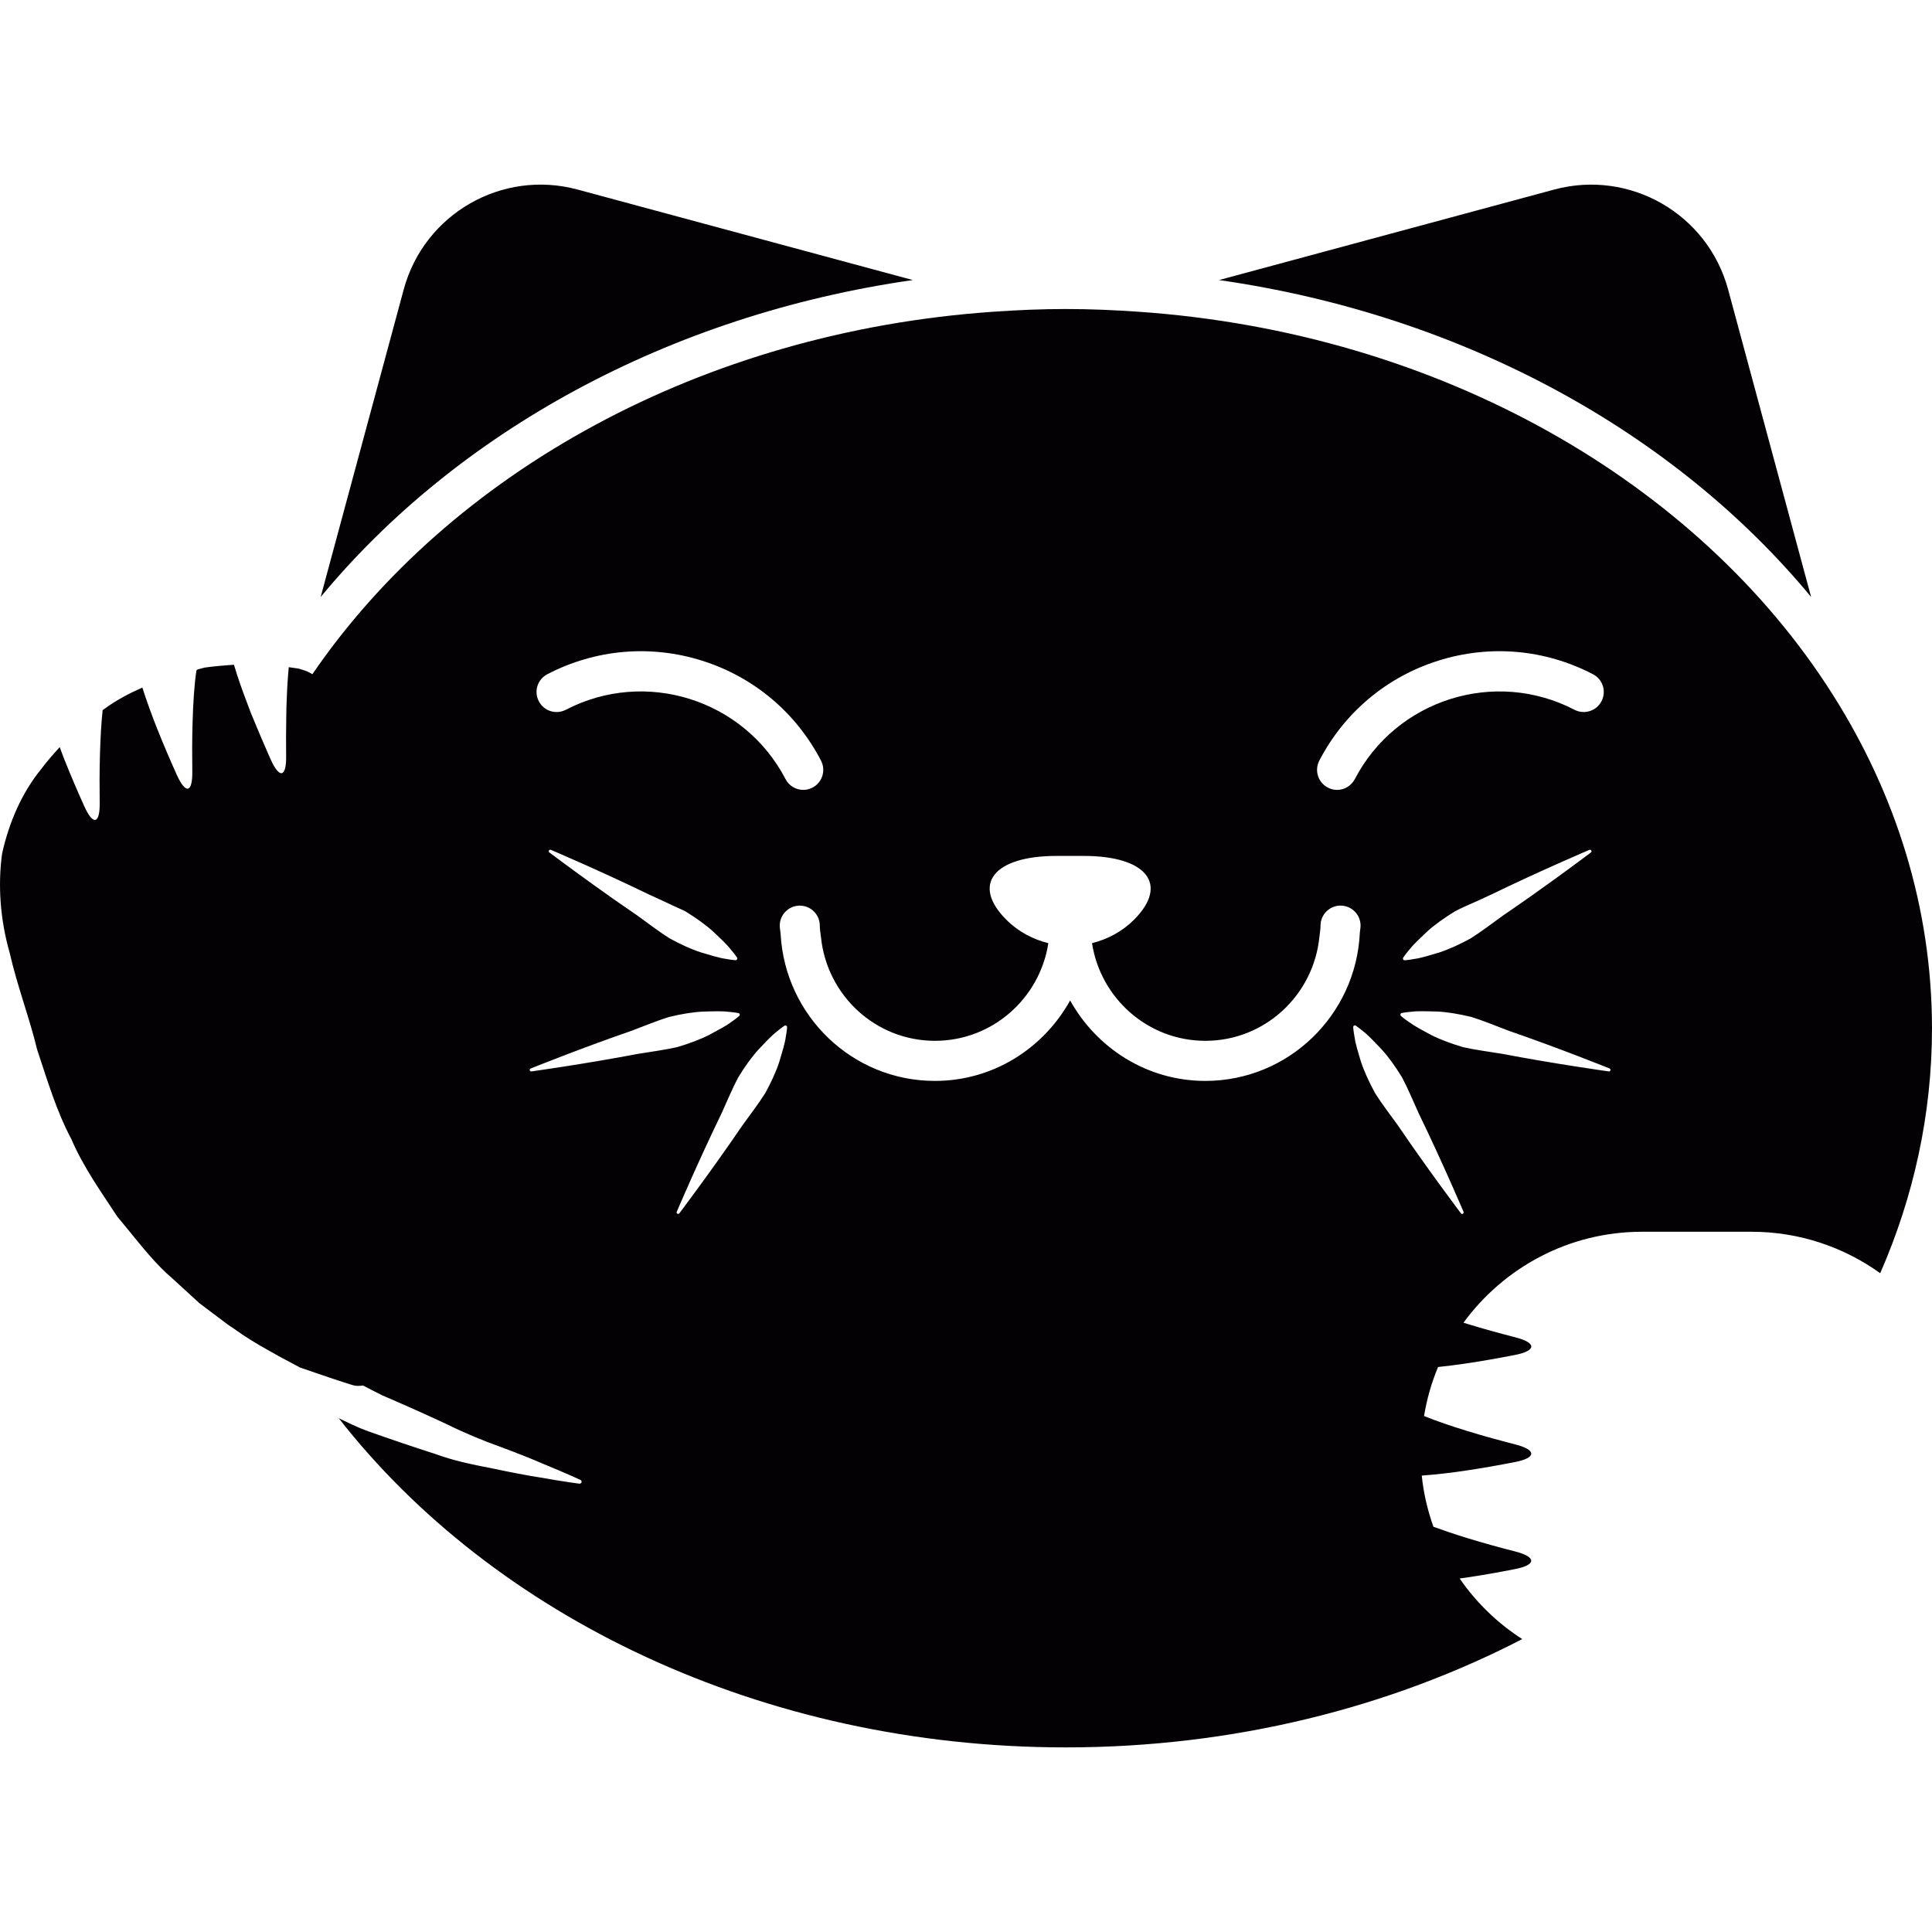 <?xml version="1.0" encoding="iso-8859-1"?>
<!-- Generator: Adobe Illustrator 18.1.1, SVG Export Plug-In . SVG Version: 6.00 Build 0)  -->
<svg version="1.1" id="Capa_1" xmlns="http://www.w3.org/2000/svg" xmlns:xlink="http://www.w3.org/1999/xlink" x="0px" y="0px"
	 viewBox="0 0 48.236 48.236" style="enable-background:new 0 0 48.236 48.236;" xml:space="preserve">
<g>
	<g>
		<path style="fill:#030104;" d="M22.79,6.992l-8.368-2.259c-1.888-0.511-3.833,0.607-4.343,2.496l-2.073,7.676
			C11.402,10.798,16.681,7.867,22.79,6.992z"/>
		<path style="fill:#030104;" d="M45.218,14.905l-2.072-7.676c-0.51-1.889-2.455-3.006-4.344-2.496l-8.367,2.259
			C36.543,7.867,41.822,10.798,45.218,14.905z"/>
		<path style="fill:#030104;" d="M45.747,17.325c-3.356-5.288-9.798-9.021-17.325-9.542c-0.597-0.041-1.199-0.068-1.811-0.068
			c-0.609,0-1.211,0.026-1.809,0.068c-7.291,0.504-13.562,4.023-17.003,9.05c-0.078-0.05-0.164-0.088-0.257-0.113
			c-0.036-0.01-0.069-0.025-0.106-0.03c0,0-0.052-0.008-0.138-0.02c-0.022-0.003-0.061-0.009-0.088-0.013
			c-0.005,0.053-0.011,0.106-0.015,0.162c-0.021,0.26-0.035,0.548-0.044,0.838c-0.002,0.065-0.002,0.129-0.003,0.194
			c-0.007,0.358-0.008,0.714-0.004,1.021c0.008,0.538-0.164,0.581-0.386,0.089c-0.03-0.067-0.064-0.147-0.096-0.219
			c-0.083-0.188-0.167-0.385-0.254-0.594c-0.047-0.114-0.095-0.225-0.142-0.342c-0.034-0.085-0.063-0.169-0.096-0.254
			c-0.127-0.33-0.238-0.649-0.329-0.956c-0.219,0.017-0.47,0.034-0.731,0.071c-0.054,0.014-0.12,0.032-0.176,0.047
			c-0.011,0.007-0.019,0.018-0.03,0.025c-0.052,0.342-0.083,0.82-0.096,1.303c-0.013,0.424-0.012,0.852-0.007,1.216
			c0.008,0.538-0.164,0.581-0.386,0.089c-0.152-0.338-0.327-0.742-0.492-1.155c-0.139-0.349-0.262-0.693-0.369-1.026
			c-0.333,0.147-0.663,0.321-0.971,0.549c-0.007,0.004-0.013,0.01-0.02,0.015c-0.035,0.316-0.056,0.703-0.067,1.092
			c-0.013,0.424-0.012,0.852-0.007,1.216c0.008,0.538-0.164,0.581-0.386,0.089c-0.152-0.338-0.327-0.742-0.492-1.155
			c-0.043-0.107-0.079-0.212-0.12-0.319c-0.159,0.175-0.319,0.354-0.464,0.55c-0.483,0.593-0.798,1.32-0.974,2.103
			c-0.11,0.797-0.049,1.649,0.188,2.482c0.19,0.833,0.499,1.636,0.686,2.417c0.259,0.775,0.482,1.535,0.852,2.23
			c0.304,0.711,0.76,1.342,1.148,1.938c0.09,0.106,0.17,0.206,0.256,0.31c0.366,0.449,0.708,0.883,1.114,1.23
			c0.235,0.215,0.464,0.424,0.686,0.627c0.238,0.179,0.467,0.352,0.688,0.518c0.052,0.041,0.109,0.071,0.162,0.11
			c0.285,0.206,0.574,0.382,0.853,0.537c0.088,0.049,0.183,0.104,0.265,0.149c0.193,0.104,0.373,0.2,0.54,0.289
			c0.027,0.01,0.048,0.016,0.074,0.025c0.134,0.046,0.264,0.091,0.378,0.13c0.543,0.188,0.865,0.285,0.865,0.285
			c0.081,0.024,0.167,0.022,0.254,0.008c0.16,0.083,0.323,0.169,0.481,0.246c0.565,0.243,1.098,0.481,1.588,0.71
			c0.486,0.24,0.946,0.428,1.362,0.576c0.413,0.154,0.773,0.296,1.067,0.424c0.591,0.243,0.928,0.4,0.928,0.4
			c0.026,0.01,0.039,0.039,0.03,0.064c-0.008,0.021-0.032,0.033-0.054,0.032c0,0-0.364-0.046-0.998-0.158
			c-0.319-0.05-0.704-0.124-1.144-0.217c-0.442-0.088-0.945-0.179-1.466-0.371c-0.528-0.169-1.1-0.362-1.702-0.576
			c-0.232-0.086-0.464-0.2-0.696-0.312c3.857,4.939,10.551,8.218,18.152,8.218c4.18,0,8.084-0.993,11.395-2.704
			c-0.615-0.396-1.148-0.911-1.562-1.513c0.037-0.005,0.074-0.009,0.113-0.015c0.449-0.065,0.894-0.146,1.266-0.219
			c0.542-0.105,0.542-0.304,0.007-0.441c-0.362-0.092-0.786-0.207-1.203-0.336c-0.293-0.09-0.581-0.187-0.838-0.281
			c-0.144-0.407-0.247-0.833-0.291-1.277c0.342-0.027,0.696-0.064,1.06-0.119c0.449-0.066,0.894-0.146,1.266-0.219
			c0.542-0.105,0.542-0.305,0.007-0.441c-0.362-0.093-0.786-0.207-1.203-0.336c-0.386-0.119-0.769-0.248-1.073-0.373
			c0.071-0.425,0.187-0.836,0.35-1.223c0.216-0.023,0.433-0.05,0.654-0.082c0.449-0.066,0.894-0.146,1.266-0.219
			c0.542-0.106,0.542-0.305,0.007-0.441c-0.362-0.093-0.786-0.208-1.203-0.337c-0.03-0.009-0.06-0.019-0.089-0.028
			c1.006-1.373,2.625-2.27,4.458-2.27h2.735c1.199,0,2.306,0.386,3.211,1.035c0.836-1.91,1.293-3.971,1.293-6.117
			C48.234,22.661,47.333,19.821,45.747,17.325z M32.939,18.99c0.625-1.202,1.68-2.088,2.97-2.495
			c1.289-0.406,2.661-0.287,3.864,0.339c0.244,0.127,0.34,0.429,0.211,0.674c-0.127,0.245-0.43,0.339-0.674,0.213
			c-1.988-1.034-4.449-0.257-5.484,1.73c-0.09,0.172-0.264,0.27-0.444,0.27c-0.077,0-0.157-0.019-0.229-0.057
			C32.907,19.537,32.812,19.235,32.939,18.99z M39.732,21.239c0.007,0.016,0.002,0.035-0.012,0.045c0,0-0.397,0.3-0.955,0.703
			c-0.365,0.264-0.798,0.57-1.238,0.87c-0.274,0.197-0.543,0.404-0.809,0.572c-0.277,0.15-0.544,0.274-0.789,0.353
			c-0.248,0.074-0.453,0.138-0.611,0.159c-0.153,0.029-0.248,0.034-0.248,0.034c-0.022,0.001-0.043-0.017-0.043-0.04
			c0-0.01,0.002-0.019,0.007-0.026c0,0,0.051-0.079,0.151-0.197c0.098-0.126,0.256-0.272,0.442-0.45
			c0.19-0.174,0.431-0.344,0.699-0.509c0.174-0.092,0.37-0.175,0.562-0.26c0.114-0.051,0.221-0.104,0.338-0.156
			c1.211-0.589,2.455-1.118,2.455-1.118C39.701,21.211,39.723,21.22,39.732,21.239z M13.664,16.834
			c1.201-0.625,2.575-0.745,3.864-0.339c1.29,0.407,2.345,1.293,2.97,2.495c0.127,0.245,0.032,0.547-0.212,0.674
			c-0.074,0.038-0.153,0.057-0.23,0.057c-0.181,0-0.355-0.098-0.444-0.27c-1.036-1.989-3.497-2.764-5.485-1.73
			c-0.246,0.127-0.547,0.032-0.674-0.213C13.324,17.263,13.419,16.961,13.664,16.834z M18.402,23.908
			c0.013,0.02,0.007,0.046-0.013,0.058c-0.008,0.005-0.016,0.007-0.025,0.007c0,0-0.094-0.005-0.247-0.034
			c-0.158-0.021-0.363-0.085-0.611-0.159c-0.245-0.078-0.513-0.202-0.79-0.353c-0.266-0.168-0.534-0.375-0.808-0.572
			c-0.39-0.265-0.774-0.536-1.11-0.778c-0.624-0.449-1.082-0.794-1.082-0.794c-0.017-0.013-0.02-0.036-0.007-0.053
			c0.011-0.014,0.029-0.019,0.045-0.012c0,0,1.245,0.53,2.456,1.118c0.217,0.098,0.426,0.195,0.635,0.294
			c0.086,0.041,0.182,0.079,0.264,0.122c0.268,0.165,0.509,0.335,0.699,0.509c0.188,0.178,0.346,0.324,0.442,0.45
			C18.352,23.829,18.402,23.908,18.402,23.908z M13.268,26.75c-0.021,0.003-0.04-0.012-0.043-0.032
			c-0.002-0.019,0.008-0.034,0.023-0.04c0,0,1.255-0.506,2.527-0.945c0.316-0.119,0.629-0.25,0.93-0.343
			c0.306-0.073,0.597-0.123,0.854-0.134c0.259-0.007,0.474-0.015,0.631,0.006c0.155,0.012,0.247,0.032,0.247,0.032
			c0.023,0.005,0.037,0.026,0.032,0.05c-0.002,0.01-0.007,0.018-0.013,0.021c0,0-0.07,0.063-0.199,0.151
			c-0.126,0.097-0.317,0.196-0.545,0.319c-0.229,0.117-0.506,0.22-0.808,0.309c-0.307,0.069-0.643,0.113-0.976,0.168
			C14.608,26.563,13.268,26.75,13.268,26.75z M19.618,25.891c-0.021,0.158-0.085,0.363-0.159,0.611
			c-0.078,0.246-0.202,0.513-0.353,0.79c-0.168,0.266-0.375,0.534-0.572,0.808c-0.757,1.113-1.573,2.193-1.573,2.193
			c-0.013,0.017-0.036,0.02-0.053,0.007c-0.014-0.011-0.019-0.028-0.012-0.045c0,0,0.53-1.245,1.118-2.456
			c0.139-0.307,0.269-0.62,0.416-0.898c0.165-0.269,0.335-0.51,0.509-0.699c0.178-0.188,0.324-0.346,0.45-0.442
			c0.118-0.101,0.197-0.151,0.197-0.151c0.02-0.014,0.046-0.008,0.058,0.012c0.005,0.009,0.007,0.017,0.007,0.025
			C19.652,25.645,19.647,25.738,19.618,25.891z M30.093,26.987c-1.456,0-2.713-0.818-3.375-2.009
			c-0.661,1.192-1.918,2.009-3.375,2.009c-2.063,0-3.739-1.625-3.853-3.661c-0.004-0.073-0.022-0.141-0.022-0.215
			c0-0.276,0.224-0.5,0.5-0.5s0.5,0.224,0.5,0.5c0,0.098,0.019,0.19,0.029,0.285c0.146,1.45,1.358,2.59,2.846,2.59
			c1.435,0,2.618-1.061,2.831-2.438c-0.384-0.095-0.749-0.285-1.049-0.585c-0.88-0.88-0.318-1.593,1.253-1.593h0.681
			c1.572,0,2.133,0.713,1.254,1.593c-0.301,0.3-0.666,0.489-1.049,0.585c0.213,1.376,1.395,2.438,2.83,2.438
			c1.485,0,2.696-1.137,2.846-2.583c0.01-0.098,0.029-0.193,0.029-0.293c0-0.276,0.225-0.5,0.5-0.5c0.276,0,0.5,0.224,0.5,0.5
			c0,0.06-0.015,0.116-0.018,0.175C33.857,25.34,32.17,26.987,30.093,26.987z M36.52,30.305c-0.016,0.008-0.035,0.002-0.045-0.012
			c0,0-0.815-1.079-1.572-2.193c-0.197-0.273-0.404-0.542-0.572-0.808c-0.15-0.277-0.273-0.544-0.354-0.79
			c-0.074-0.248-0.138-0.453-0.158-0.611c-0.029-0.152-0.034-0.246-0.034-0.246c-0.001-0.023,0.017-0.044,0.04-0.045
			c0.009,0,0.018,0.002,0.025,0.008c0,0,0.078,0.051,0.196,0.151c0.126,0.097,0.272,0.255,0.45,0.442
			c0.174,0.189,0.344,0.431,0.509,0.699c0.147,0.278,0.277,0.59,0.416,0.898c0.589,1.211,1.118,2.456,1.118,2.456
			C36.548,30.274,36.54,30.297,36.52,30.305z M40.169,26.75c0,0-1.34-0.186-2.663-0.439c-0.333-0.054-0.669-0.098-0.977-0.166
			c-0.301-0.091-0.578-0.191-0.807-0.31c-0.229-0.123-0.418-0.224-0.545-0.319c-0.13-0.087-0.199-0.15-0.199-0.15
			c-0.018-0.017-0.02-0.043-0.004-0.061c0.006-0.007,0.015-0.011,0.022-0.013c0,0,0.092-0.02,0.247-0.032
			c0.158-0.021,0.372-0.012,0.631-0.006c0.257,0.012,0.548,0.062,0.854,0.134c0.302,0.093,0.614,0.224,0.93,0.343
			c1.271,0.439,2.527,0.945,2.527,0.945c0.019,0.008,0.028,0.03,0.021,0.049C40.202,26.742,40.186,26.752,40.169,26.75z"/>
	</g>
</g>
<g>
</g>
<g>
</g>
<g>
</g>
<g>
</g>
<g>
</g>
<g>
</g>
<g>
</g>
<g>
</g>
<g>
</g>
<g>
</g>
<g>
</g>
<g>
</g>
<g>
</g>
<g>
</g>
<g>
</g>
</svg>
